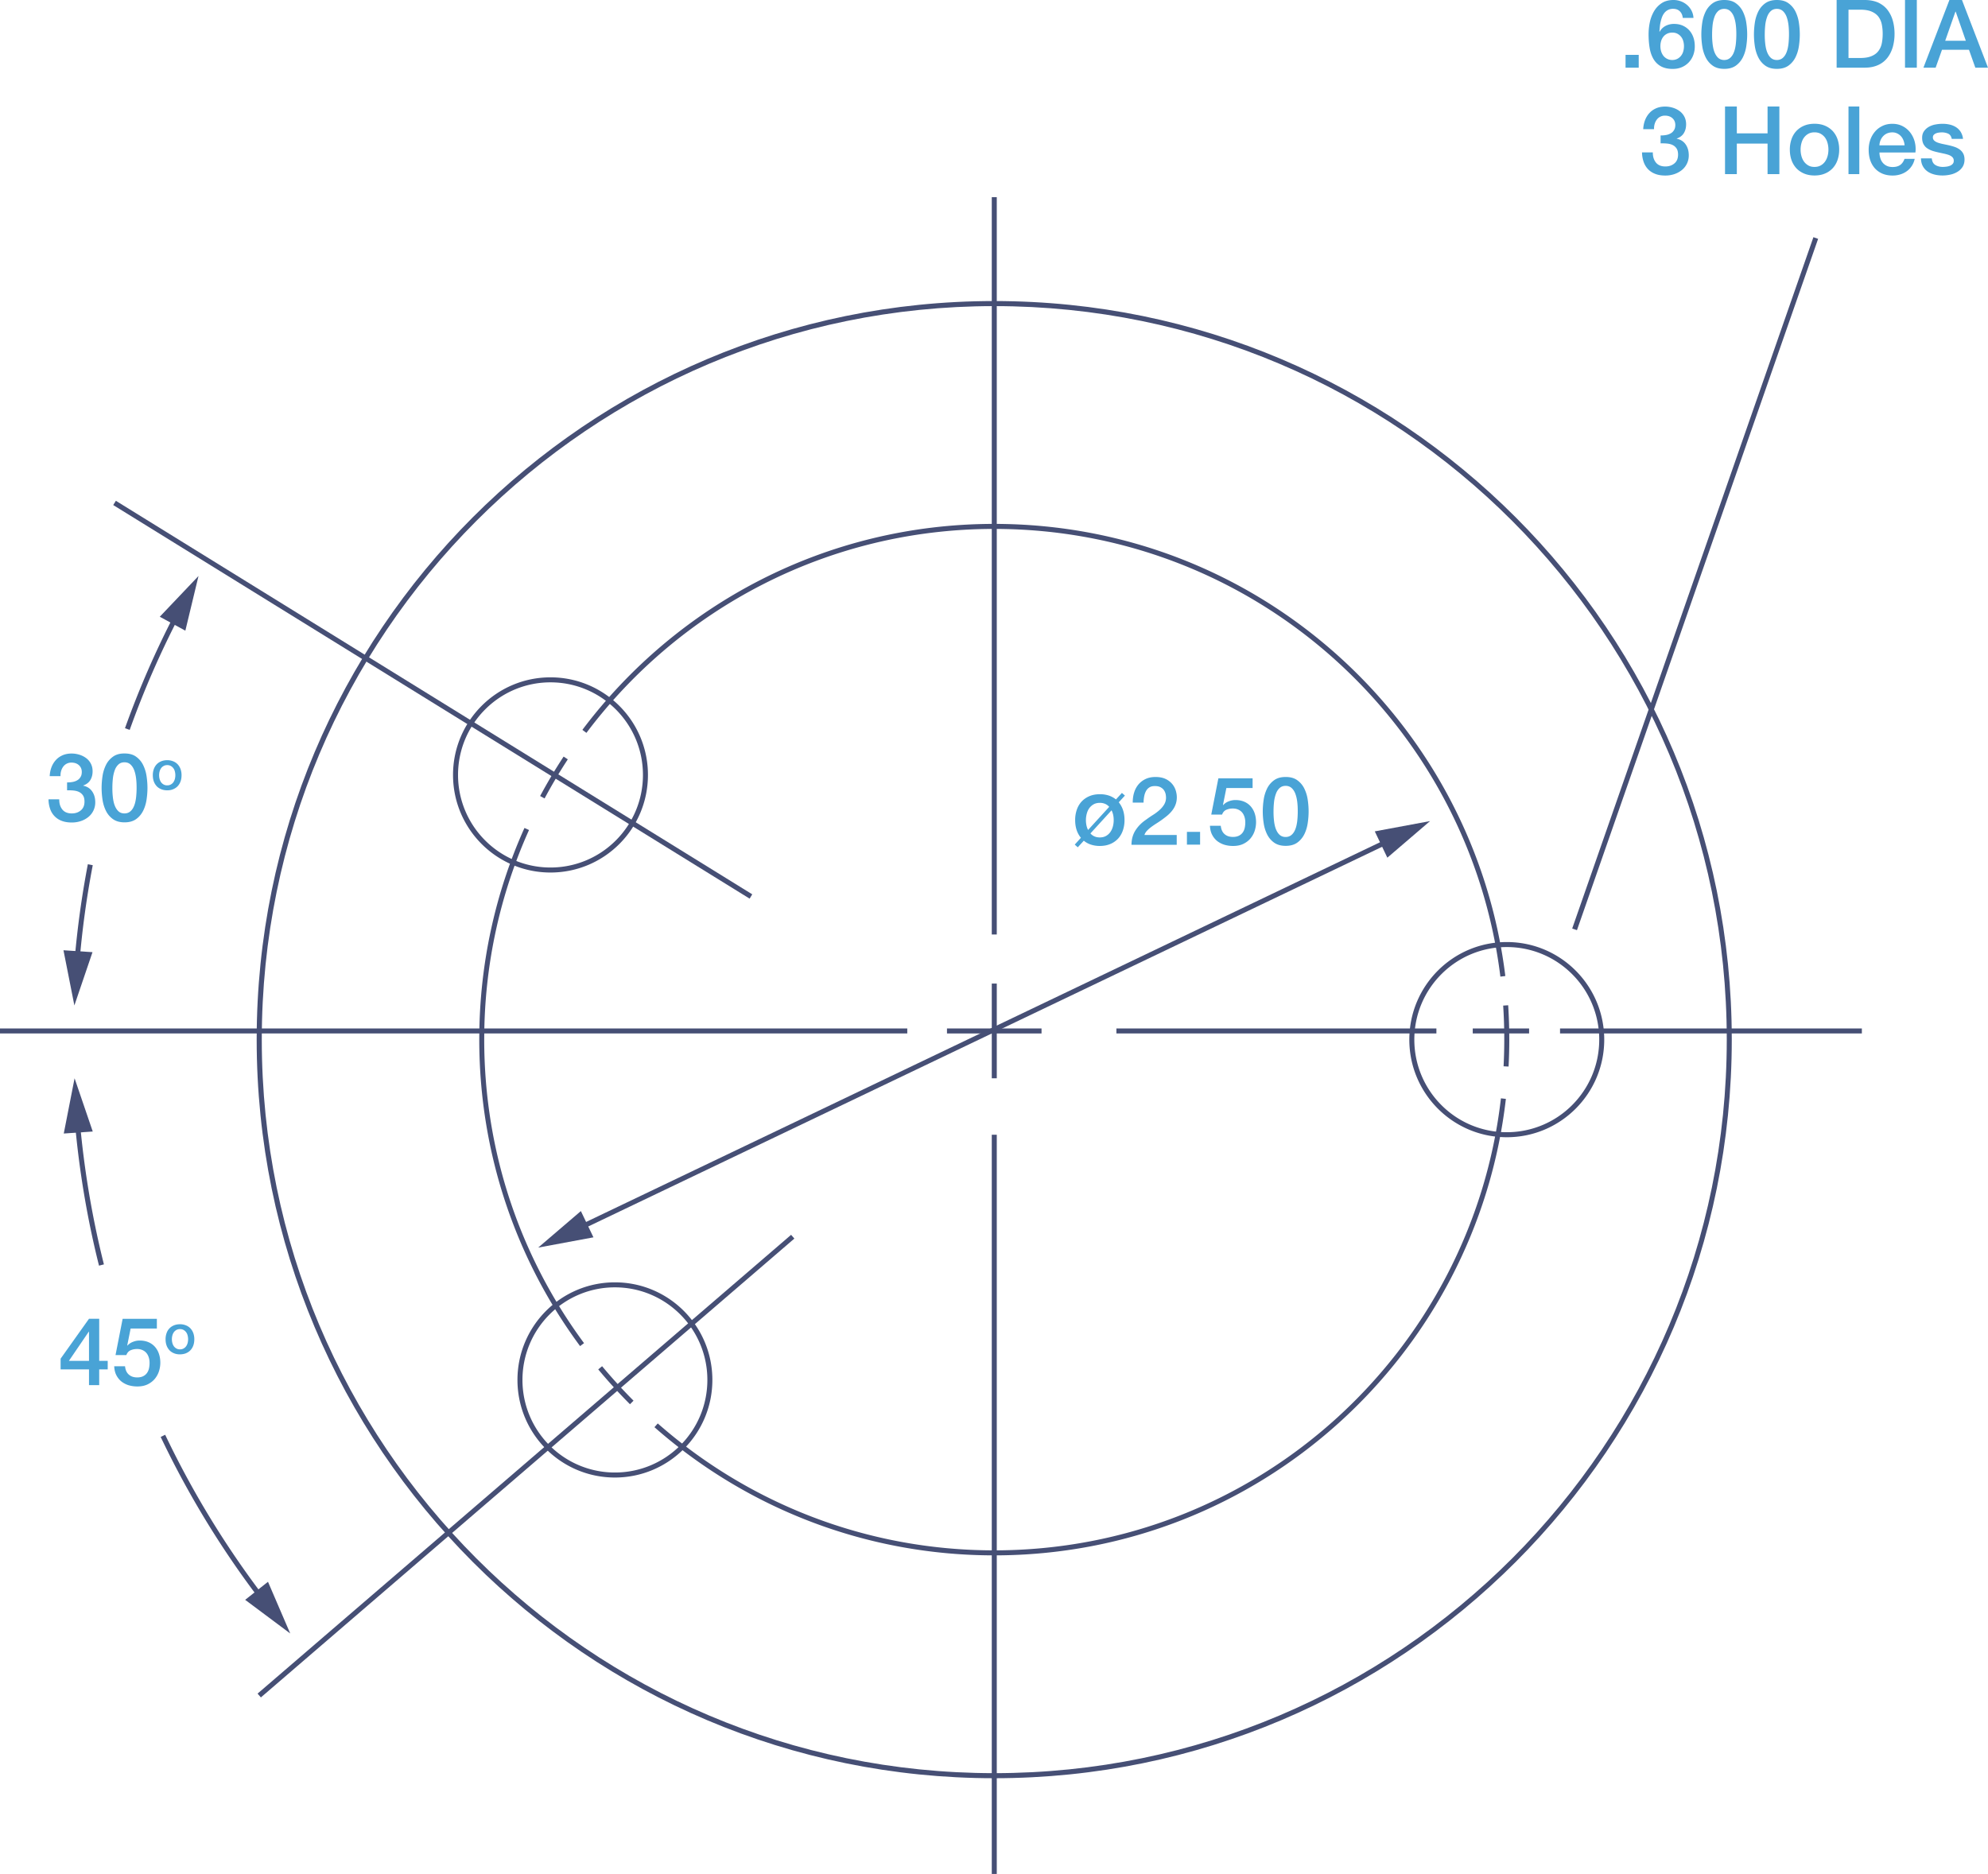 <svg width="367" height="346" viewBox="0 0 367 346" fill="none" xmlns="http://www.w3.org/2000/svg"><path d="M319.237 191.953h-.462c0 37.399-15.136 71.262-39.605 95.769-24.477 24.507-58.279 39.666-95.619 39.666-37.34 0-71.151-15.159-95.62-39.666-24.468-24.507-39.604-58.37-39.604-95.769 0-37.398 15.136-71.261 39.605-95.768 24.477-24.507 58.279-39.666 95.619-39.666 37.34 0 71.151 15.16 95.619 39.666 24.469 24.516 39.605 58.37 39.605 95.768h.924c0-75.315-60.959-136.369-136.157-136.369-75.198 0-136.157 61.054-136.157 136.369 0 75.316 60.959 136.37 136.157 136.37 75.198 0 136.157-61.054 136.157-136.37h-.462z" fill="#464F75"/><path d="M183.089 36.408v136.129h.924V36.408m-.924 173.102V346h.924V209.51" fill="#464F75"/><path d="M326.934 10.699c-.287-.25-.509-.593-.684-1.018-.176-.426-.287-.926-.361-1.5a14.255 14.255 0 01-.101-1.823c0-.648.037-1.25.101-1.814a6.57 6.57 0 01.361-1.5c.166-.434.397-.767.684-1.026.286-.25.646-.38 1.09-.38.434 0 .795.13 1.081.38.287.25.518.592.693 1.027.166.435.287.925.36 1.5.074.564.102 1.165.102 1.813a16.1 16.1 0 01-.102 1.823c-.073.574-.184 1.074-.36 1.5-.166.425-.397.768-.693 1.018-.286.25-.656.379-1.081.379-.444 0-.804-.13-1.09-.38zM325.88.602a4.083 4.083 0 00-1.293 1.536 7.01 7.01 0 00-.629 2.054c-.111.75-.166 1.472-.166 2.166 0 .703.055 1.425.166 2.166.111.75.324 1.434.629 2.054.304.62.739 1.139 1.293 1.537.555.397 1.266.601 2.144.601.878 0 1.589-.204 2.144-.601a4.175 4.175 0 001.293-1.537c.305-.62.518-1.305.629-2.054.111-.75.166-1.472.166-2.166 0-.703-.055-1.425-.166-2.166a6.926 6.926 0 00-.629-2.054 4.092 4.092 0 00-1.293-1.536C329.613.194 328.902 0 328.024 0c-.878 0-1.589.204-2.144.602zm-8.667 10.097c-.287-.25-.509-.593-.684-1.018-.176-.426-.287-.926-.36-1.5a14.249 14.249 0 01-.102-1.823c0-.648.037-1.25.102-1.814a6.572 6.572 0 01.36-1.5c.166-.434.397-.767.684-1.026.286-.25.647-.38 1.09-.38.434 0 .795.13 1.081.38.287.25.518.592.693 1.027.167.435.287.925.361 1.5.074.564.101 1.165.101 1.813 0 .648-.037 1.25-.101 1.823-.074.574-.185 1.074-.361 1.5-.166.425-.397.768-.693 1.018-.286.25-.656.379-1.081.379-.434 0-.804-.13-1.09-.38zM316.169.602a4.086 4.086 0 00-1.294 1.536 6.98 6.98 0 00-.628 2.054c-.111.75-.167 1.472-.167 2.166 0 .703.056 1.425.167 2.166.11.75.323 1.434.628 2.054.305.62.739 1.139 1.294 1.537.554.397 1.265.601 2.143.601.878 0 1.59-.204 2.144-.601.554-.398.98-.917 1.294-1.537.305-.62.517-1.305.628-2.054.111-.75.166-1.472.166-2.166 0-.703-.055-1.425-.166-2.166a6.925 6.925 0 00-.628-2.054 4.095 4.095 0 00-1.294-1.536C319.902.194 319.19 0 318.312 0c-.878 0-1.589.204-2.143.602zm-8.4 10.263a2.074 2.074 0 01-.693-.564 2.523 2.523 0 01-.416-.815 3.289 3.289 0 01-.138-.962c0-.343.046-.657.138-.963.093-.305.231-.564.416-.796.185-.231.416-.407.693-.546.277-.13.591-.203.952-.203.36 0 .674.074.942.212.268.14.49.324.675.556.185.231.314.49.406.796a3.546 3.546 0 010 1.897 2.242 2.242 0 01-.406.814 2.1 2.1 0 01-.675.565 2.024 2.024 0 01-.942.222 2.06 2.06 0 01-.952-.213zm4.86-7.524a3.274 3.274 0 00-.351-1.36 3.485 3.485 0 00-.813-1.046 3.652 3.652 0 00-1.146-.685 3.784 3.784 0 00-1.376-.25c-.86 0-1.59.194-2.172.574a4.505 4.505 0 00-1.423 1.5 6.753 6.753 0 00-.776 2.035c-.157.75-.231 1.49-.231 2.221 0 .898.065 1.74.194 2.508.129.778.36 1.453.693 2.027a3.62 3.62 0 001.358 1.36c.573.325 1.312.5 2.209.5.61 0 1.155-.101 1.663-.314a3.852 3.852 0 001.294-.889c.36-.38.637-.823.831-1.332a4.588 4.588 0 00.287-1.657c0-.583-.083-1.13-.259-1.629a3.817 3.817 0 00-.758-1.305 3.583 3.583 0 00-1.21-.87c-.481-.213-1.017-.314-1.626-.314a3.31 3.31 0 00-1.525.36 2.58 2.58 0 00-1.109 1.093l-.037-.037c.019-.269.046-.556.074-.87.028-.306.074-.62.148-.935.074-.315.157-.611.268-.898a2.92 2.92 0 01.434-.759 2.12 2.12 0 01.665-.537 2.07 2.07 0 01.934-.203c.526 0 .942.157 1.247.463.305.305.49.712.536 1.212h1.977v.037zm-12.539 9.153h2.431v-2.36h-2.431v2.36zm60.895-10.338h.055l1.867 5.368H359.1l1.885-5.368zm-5.905 10.338h2.255l1.173-3.304h4.981l1.173 3.304H367L362.195 0h-2.319l-4.796 12.494zm-3.401 0h2.181V0h-2.181v12.494zM341.247 1.786h2.153c.85 0 1.543.111 2.088.343.546.231.971.546 1.276.944.305.407.517.879.628 1.416a8.8 8.8 0 01.166 1.758c0 .63-.055 1.212-.166 1.758a3.411 3.411 0 01-.628 1.416c-.305.408-.73.722-1.276.944-.545.232-1.238.343-2.088.343h-2.153V1.786zm-2.181 10.708h5.175c.952 0 1.783-.167 2.486-.49a4.48 4.48 0 001.709-1.342c.444-.574.767-1.231.989-1.99a8.977 8.977 0 00.323-2.434c0-.861-.111-1.675-.323-2.434a5.742 5.742 0 00-.989-1.99c-.443-.574-1.016-1.009-1.709-1.342-.712-.305-1.534-.472-2.495-.472h-5.175v12.494h.009zm15.561 16.761c.009.536.12.999.323 1.388.204.388.481.722.841.98.351.26.776.454 1.257.584.48.13 1.007.194 1.58.194.462 0 .933-.055 1.414-.157.48-.102.915-.278 1.303-.51.388-.23.711-.536.952-.906.24-.37.369-.833.369-1.37 0-.444-.083-.814-.249-1.12a2.167 2.167 0 00-.666-.75 3.678 3.678 0 00-.933-.471c-.351-.12-.702-.213-1.063-.297-.369-.083-.73-.157-1.081-.23a7.904 7.904 0 01-.933-.25c-.277-.103-.499-.223-.665-.38a.76.76 0 01-.25-.593c0-.194.056-.36.176-.48.12-.121.259-.214.425-.279a2.09 2.09 0 01.545-.129c.194-.028.36-.037.499-.037.444 0 .832.083 1.183.24.342.167.563.482.656.963h2.079a3.073 3.073 0 00-.425-1.286 2.857 2.857 0 00-.859-.87 3.672 3.672 0 00-1.156-.482 5.712 5.712 0 00-1.339-.148c-.407 0-.832.037-1.285.12a3.892 3.892 0 00-1.22.426 2.713 2.713 0 00-.905.806c-.24.333-.36.74-.36 1.23 0 .454.083.833.24 1.148.166.306.379.565.656.759.277.194.582.352.924.472.342.12.702.213 1.072.296.36.083.711.157 1.062.232.352.074.656.157.934.25.277.101.499.23.674.397.176.167.268.37.277.63.01.259-.046.462-.184.62a1.308 1.308 0 01-.518.36 2.658 2.658 0 01-.674.167 5.74 5.74 0 01-.638.047c-.536 0-.998-.12-1.377-.352-.388-.232-.61-.639-.665-1.222h-1.996v.01zm-1.026-1.111a5.232 5.232 0 00-.129-1.971 4.762 4.762 0 00-.813-1.685 4.166 4.166 0 00-1.405-1.184c-.563-.296-1.201-.445-1.912-.445-.675 0-1.285.13-1.821.39-.536.258-.998.6-1.367 1.036a4.61 4.61 0 00-.878 1.527 5.43 5.43 0 00-.305 1.832c0 .704.092 1.342.286 1.925a4.26 4.26 0 00.86 1.509c.378.416.84.75 1.386.98.545.232 1.173.352 1.885.352a4.68 4.68 0 001.404-.203c.444-.13.85-.333 1.211-.593.36-.259.665-.583.924-.971.259-.389.434-.824.545-1.315h-1.885c-.176.5-.444.88-.795 1.13-.351.25-.822.379-1.404.379-.416 0-.776-.074-1.081-.222a2.152 2.152 0 01-.749-.583 2.372 2.372 0 01-.443-.86 3.382 3.382 0 01-.148-1.019h6.634v-.01zm-6.644-1.305a2.63 2.63 0 01.204-.944c.12-.287.286-.546.49-.759.203-.213.443-.389.729-.509.287-.12.601-.185.952-.185.342 0 .647.065.915.204.277.13.508.305.702.527.194.213.342.472.453.759.111.287.176.592.203.907h-4.648zm-5.71 5.312h1.996V19.657h-1.996v12.494zm-7.429-1.61a2.528 2.528 0 01-.804-.731 3.216 3.216 0 01-.462-1.027 4.469 4.469 0 01-.148-1.167 4.5 4.5 0 01.148-1.157c.101-.388.249-.73.462-1.027a2.5 2.5 0 01.804-.722c.323-.185.711-.277 1.155-.277.443 0 .831.092 1.155.277.323.185.591.426.804.722.212.296.36.639.462 1.027.101.39.148.769.148 1.157 0 .398-.047.787-.148 1.166a3.26 3.26 0 01-.462 1.028 2.445 2.445 0 01-.804.73c-.324.186-.712.279-1.155.279-.444 0-.823-.084-1.155-.278zm3.086 1.5a4.052 4.052 0 001.432-.991 4.23 4.23 0 00.887-1.509 5.783 5.783 0 00.305-1.925 5.75 5.75 0 00-.305-1.906 4.311 4.311 0 00-.887-1.509 4.173 4.173 0 00-1.432-.99c-.564-.24-1.211-.36-1.931-.36-.721 0-1.368.12-1.932.36a4.183 4.183 0 00-1.432.99 4.23 4.23 0 00-.887 1.509 5.775 5.775 0 00-.305 1.906c0 .704.102 1.342.305 1.925a4.31 4.31 0 00.887 1.509c.388.416.869.75 1.432.99.564.24 1.211.361 1.932.361.72 0 1.367-.12 1.931-.36zm-18.453.11h2.181v-5.636h5.673v5.636h2.181V19.657h-2.181v4.97h-5.673v-4.97h-2.181v12.494zm-11.865-5.682c.398-.01.786 0 1.165.037.378.037.72.12 1.025.268.305.148.545.361.73.639.185.277.277.657.277 1.138 0 .704-.221 1.24-.674 1.62-.453.38-1.007.564-1.673.564-.776 0-1.367-.25-1.755-.74-.388-.5-.573-1.12-.555-1.86h-1.996a5.52 5.52 0 00.296 1.749c.185.527.453.971.813 1.351.351.37.795.666 1.331.87.527.204 1.146.305 1.857.305a5.21 5.21 0 001.663-.259 4.48 4.48 0 001.377-.74 3.446 3.446 0 001.294-2.74c0-.796-.194-1.462-.582-2.017-.388-.555-.934-.898-1.636-1.037v-.037c.592-.213 1.035-.546 1.312-1.008.278-.463.416-1 .416-1.62 0-.537-.111-1.009-.332-1.425a2.982 2.982 0 00-.888-1.028 4.065 4.065 0 00-1.238-.61 4.876 4.876 0 00-1.404-.213c-.619 0-1.174.102-1.664.314-.489.213-.905.5-1.247.88-.342.37-.619.814-.813 1.323a5.29 5.29 0 00-.333 1.657h1.996c-.009-.315.019-.62.102-.917.083-.296.203-.564.379-.805.166-.24.378-.425.637-.564a1.86 1.86 0 01.906-.213c.554 0 1.016.157 1.367.472.351.314.536.731.536 1.258 0 .37-.074.685-.24.945-.157.259-.36.462-.619.601a2.6 2.6 0 01-.878.306 4.985 4.985 0 01-.979.073v1.463h.027zM21.89 149.808c-.286-.25-.508-.593-.683-1.018-.176-.426-.287-.926-.36-1.5a14.256 14.256 0 01-.102-1.823c0-.648.037-1.249.101-1.814a6.608 6.608 0 01.36-1.499 2.6 2.6 0 01.684-1.027c.287-.25.647-.38 1.09-.38.435 0 .795.13 1.082.38.286.25.517.592.693 1.027.166.435.286.926.36 1.499.074.565.102 1.166.102 1.814 0 .648-.037 1.25-.102 1.823-.074.574-.184 1.074-.36 1.5-.166.425-.397.768-.693 1.018-.287.25-.656.379-1.081.379-.444 0-.804-.12-1.09-.379zm-1.044-10.088a4.09 4.09 0 00-1.293 1.536 7.013 7.013 0 00-.629 2.055c-.11.75-.166 1.471-.166 2.166 0 .703.055 1.425.166 2.165.111.75.324 1.435.629 2.055a4.09 4.09 0 001.293 1.536c.555.398 1.266.602 2.144.602.878 0 1.59-.204 2.144-.602s.98-.916 1.293-1.536c.305-.62.518-1.305.629-2.055.11-.75.166-1.471.166-2.165 0-.704-.055-1.426-.166-2.166a6.924 6.924 0 00-.629-2.055 4.09 4.09 0 00-1.293-1.536c-.555-.407-1.266-.602-2.144-.602-.878-.009-1.59.195-2.144.602zm-8.446 6.201c.398-.01.786 0 1.165.037s.72.12 1.026.268c.304.148.545.361.73.639.184.277.277.657.277 1.138 0 .703-.222 1.24-.675 1.62-.453.379-1.007.564-1.672.564-.777 0-1.368-.25-1.756-.74-.388-.5-.573-1.12-.554-1.86H8.954c.01.638.11 1.221.296 1.749a3.54 3.54 0 002.143 2.221c.527.204 1.146.305 1.858.305a5.21 5.21 0 001.663-.259 4.48 4.48 0 001.377-.74 3.444 3.444 0 001.294-2.74c0-.796-.195-1.462-.583-2.017-.388-.555-.933-.898-1.635-1.037v-.037c.591-.213 1.035-.546 1.312-1.008.277-.463.416-1 .416-1.62 0-.537-.111-1.009-.333-1.425a2.985 2.985 0 00-.887-1.028 4.062 4.062 0 00-1.238-.61 4.872 4.872 0 00-1.405-.213c-.619 0-1.173.102-1.663.314-.49.213-.906.5-1.248.88a4.08 4.08 0 00-.813 1.323 5.28 5.28 0 00-.332 1.657h1.995c-.009-.315.019-.62.102-.917.083-.296.204-.564.379-.805.166-.24.379-.425.638-.564a1.87 1.87 0 01.905-.213c.555 0 1.017.157 1.368.472.35.314.536.731.536 1.258 0 .371-.074.685-.24.944-.158.26-.36.463-.62.602-.258.148-.545.25-.878.305a4.899 4.899 0 01-.979.074v1.463h.018zm17.798-1.083a1.394 1.394 0 01-.472-.426 1.862 1.862 0 01-.268-.602 2.755 2.755 0 010-1.351c.056-.222.148-.425.268-.601.12-.176.278-.315.472-.426.194-.111.415-.167.674-.167.259 0 .48.056.675.167.194.111.342.25.471.426.13.176.212.37.268.601a2.757 2.757 0 010 1.351 1.955 1.955 0 01-.268.602c-.12.176-.277.315-.471.426a1.326 1.326 0 01-.675.166 1.28 1.28 0 01-.674-.166zm1.792.87c.333-.139.61-.333.832-.574.222-.241.397-.537.517-.879.12-.343.176-.713.176-1.12a3.34 3.34 0 00-.176-1.111 2.606 2.606 0 00-.517-.879 2.31 2.31 0 00-.832-.574 2.846 2.846 0 00-1.127-.213c-.425 0-.795.074-1.127.213-.333.139-.61.333-.832.574a2.522 2.522 0 00-.517.879 3.34 3.34 0 00-.176 1.111c0 .407.055.777.176 1.12a2.6 2.6 0 00.517.879c.222.25.508.435.832.574.332.138.702.213 1.127.213.425 0 .795-.065 1.127-.213zm173.211 3.905c.139.268.24.555.305.87.065.314.092.62.092.934 0 .398-.046.787-.147 1.167-.102.379-.25.721-.462 1.027a2.448 2.448 0 01-.804.731c-.324.185-.712.278-1.155.278-.37 0-.703-.065-.989-.195a2.036 2.036 0 01-.739-.546l3.899-4.266zm-6.237 6.83l1.118-1.222c.37.315.804.555 1.303.722a5.16 5.16 0 001.654.25c.721 0 1.367-.12 1.931-.361a4.064 4.064 0 001.432-.99c.388-.417.684-.926.887-1.509a5.78 5.78 0 00.305-1.925c0-1.305-.351-2.397-1.062-3.276l1.136-1.24-.554-.491-1.1 1.203a4.217 4.217 0 00-1.303-.712 5.234 5.234 0 00-1.672-.25c-.721 0-1.368.12-1.931.361a4.188 4.188 0 00-1.433.99 4.25 4.25 0 00-.887 1.509 5.771 5.771 0 00-.305 1.906c0 1.333.351 2.425 1.063 3.276l-1.137 1.259.555.5zm1.903-3.202a3.339 3.339 0 01-.305-.88 4.712 4.712 0 01.056-2.1c.102-.389.249-.732.462-1.028.212-.296.48-.536.804-.722.323-.185.711-.277 1.155-.277a2.4 2.4 0 01.989.194c.286.13.536.306.739.546l-3.9 4.267zm35.382.917c-.287-.25-.509-.593-.684-1.018-.176-.426-.287-.926-.361-1.5a14.437 14.437 0 01-.101-1.823c0-.648.037-1.249.101-1.814a6.629 6.629 0 01.361-1.499c.166-.435.397-.768.684-1.027.286-.25.646-.38 1.09-.38.434 0 .795.13 1.081.38.287.249.518.592.693 1.027.167.435.287.925.361 1.499.073.565.101 1.166.101 1.814 0 .648-.037 1.249-.101 1.823-.074.574-.185 1.074-.361 1.5-.166.425-.397.768-.693 1.018-.286.249-.656.379-1.081.379-.444 0-.804-.13-1.09-.379zm-1.045-10.097a4.092 4.092 0 00-1.293 1.536 6.98 6.98 0 00-.628 2.054c-.111.75-.167 1.472-.167 2.166 0 .703.056 1.425.167 2.166.11.749.323 1.434.628 2.054.305.62.739 1.139 1.293 1.537.555.397 1.266.601 2.144.601.878 0 1.59-.204 2.144-.601.554-.398.98-.917 1.294-1.537.305-.62.517-1.305.628-2.054.111-.75.166-1.472.166-2.166 0-.703-.055-1.425-.166-2.166a6.927 6.927 0 00-.628-2.054 4.095 4.095 0 00-1.294-1.536c-.554-.408-1.266-.602-2.144-.602-.878 0-1.589.194-2.144.602zm-11.596 6.339h1.996c.166-.435.425-.731.794-.888.37-.158.758-.232 1.183-.232.398 0 .739.074 1.035.213.296.139.536.324.721.555.185.232.323.509.416.815.092.305.138.629.138.972 0 .37-.037.721-.111 1.045a2.283 2.283 0 01-.388.861 1.902 1.902 0 01-.711.574c-.287.139-.647.213-1.063.213-.656 0-1.173-.176-1.571-.537-.397-.352-.619-.87-.684-1.527h-1.995c.027.62.147 1.157.378 1.619.231.463.536.852.915 1.167.388.314.832.546 1.34.712a5.516 5.516 0 001.654.232c.749 0 1.386-.139 1.922-.408.536-.268.98-.62 1.321-1.045a4.18 4.18 0 00.749-1.416 5.221 5.221 0 00.231-1.509c0-.583-.083-1.129-.25-1.629a3.756 3.756 0 00-.739-1.305 3.318 3.318 0 00-1.201-.86c-.48-.204-1.016-.306-1.626-.306-.407 0-.823.074-1.229.241a2.526 2.526 0 00-1.026.694l-.037-.037.628-3.119h4.842v-1.786h-6.32l-1.312 6.691zm-4.491 5.553h2.43v-2.36h-2.43v2.36zm-1.885-1.786h-5.96a1.97 1.97 0 01.453-.759c.221-.241.48-.472.776-.694.296-.222.619-.444.97-.667.351-.222.702-.453 1.044-.703.342-.25.684-.509 1.017-.787.323-.277.619-.583.878-.916.258-.333.462-.694.609-1.092.148-.398.231-.842.231-1.333 0-.398-.064-.814-.194-1.249a3.443 3.443 0 00-.656-1.212 3.536 3.536 0 00-1.21-.926c-.499-.24-1.127-.37-1.867-.37-.684 0-1.293.12-1.811.361a3.922 3.922 0 00-1.321.99 4.17 4.17 0 00-.813 1.499c-.185.574-.268 1.204-.268 1.879h1.996c.009-.435.055-.833.129-1.203.074-.37.194-.694.351-.972.157-.277.37-.49.628-.648.259-.157.592-.231.989-.231.434 0 .776.074 1.044.222.268.148.481.324.629.546.148.213.249.454.305.704.055.25.074.49.074.712-.01.481-.139.898-.37 1.268-.231.37-.527.713-.887 1.027a9.118 9.118 0 01-1.192.88 20.55 20.55 0 00-1.238.851c-.832.565-1.479 1.222-1.959 1.981-.481.758-.721 1.647-.73 2.656h8.353v-1.814zM21.327 250.195h1.996c.166-.435.425-.732.794-.889.37-.157.758-.231 1.183-.231a2.4 2.4 0 011.035.213c.296.138.536.324.72.555.186.231.324.509.417.814.092.306.138.63.138.972 0 .37-.037.722-.11 1.046a2.285 2.285 0 01-.389.861c-.184.24-.416.435-.711.573-.287.139-.647.213-1.063.213-.656 0-1.173-.176-1.57-.537-.398-.351-.62-.869-.684-1.527h-1.996c.027.621.148 1.157.378 1.62.232.463.536.851.915 1.166a4.14 4.14 0 001.34.713 5.552 5.552 0 001.654.231c.749 0 1.386-.139 1.922-.407.536-.268.98-.62 1.322-1.046.341-.426.59-.898.748-1.416a5.206 5.206 0 00.231-1.508c0-.583-.083-1.129-.25-1.629a3.771 3.771 0 00-.739-1.305 3.335 3.335 0 00-1.201-.861c-.48-.203-1.016-.305-1.626-.305-.407 0-.823.074-1.23.24a2.536 2.536 0 00-1.025.694l-.037-.037.628-3.118h4.842v-1.787h-6.32l-1.312 6.692zm-1.442 1.064h-1.57v-7.765h-1.886l-5.239 7.367v1.981h5.24v2.905h1.884v-2.905h1.571v-1.583zm-3.493-5.386h.038v5.386h-3.706l3.668-5.386zm16.162 3.1a1.394 1.394 0 01-.471-.426 1.867 1.867 0 01-.268-.601 2.763 2.763 0 010-1.351c.055-.223.147-.426.268-.602.12-.176.277-.315.47-.426.195-.111.417-.166.675-.166.26 0 .48.055.675.166.194.111.342.25.471.426.13.176.213.37.268.602a2.755 2.755 0 010 1.351 1.96 1.96 0 01-.268.601c-.12.176-.277.315-.471.426a1.327 1.327 0 01-.675.167 1.28 1.28 0 01-.674-.167zm1.792.879c.333-.139.61-.333.832-.574.222-.24.397-.536.518-.879.12-.342.175-.712.175-1.12a3.33 3.33 0 00-.175-1.11 2.587 2.587 0 00-.518-.879 2.31 2.31 0 00-.832-.574 2.845 2.845 0 00-1.127-.213c-.425 0-.794.074-1.127.213a2.341 2.341 0 00-1.35 1.453 3.33 3.33 0 00-.175 1.11c0 .408.056.778.176 1.12.12.343.295.63.517.879.222.25.508.435.832.574.333.139.702.213 1.127.213.425-.009.804-.074 1.127-.213z" fill="#49A3D6"/><path d="M334.77 43.794l-44.53 127.642.878.306 44.52-127.643M100.535 147.42a94.749 94.749 0 014.288-7.219l-.776-.509a94.313 94.313 0 00-4.334 7.284l.822.444zm7.282 100.572c-11.578-15.668-18.426-35.048-18.426-56.047 0-13.79 2.957-26.885 8.27-38.694l-.84-.38c-5.36 11.92-8.344 25.155-8.344 39.074 0 21.193 6.911 40.777 18.61 56.593l.73-.546zm9.138 10.624a97.231 97.231 0 01-5.803-6.367l-.711.592a96.119 96.119 0 005.858 6.432l.656-.657zm160.127-55.825c-5.369 46.968-45.195 83.46-93.54 83.46-23.804 0-45.537-8.848-62.114-23.433l-.61.694c16.743 14.733 38.689 23.664 62.724 23.664 48.816 0 89.031-36.843 94.455-84.283l-.915-.102zm.416-17.121a96.108 96.108 0 01.073 11.208l.925.046c.083-1.647.129-3.304.129-4.979a103.1 103.1 0 00-.203-6.34l-.924.065zM108.26 135.315c17.178-22.869 44.511-37.658 75.282-37.658 48.068 0 87.718 36.075 93.438 82.664l.915-.111c-5.775-47.052-45.823-83.479-94.363-83.479-31.075 0-58.676 14.938-76.02 38.028l.748.556z" fill="#464F75"/><path d="M119.155 143.08h-.462c0 4.72-1.913 8.995-5 12.086a17 17 0 01-12.067 5.007 17.002 17.002 0 01-12.068-5.007 17.057 17.057 0 01-5-12.086 17.06 17.06 0 015-12.087 17.007 17.007 0 0112.068-5.007c4.712 0 8.981 1.916 12.067 5.007 3.087 3.091 5 7.367 5 12.087h.924c0-9.959-8.058-18.019-17.991-18.019-9.943 0-17.992 8.07-17.992 18.019 0 9.949 8.058 18.019 17.992 18.019 9.942 0 17.991-8.07 17.991-18.019h-.462zm176.537 48.874h-.462c0 4.72-1.913 8.995-4.999 12.086a17.003 17.003 0 01-12.068 5.007 17.001 17.001 0 01-12.068-5.007 17.058 17.058 0 01-4.999-12.086 17.06 17.06 0 014.999-12.087 17.005 17.005 0 0112.068-5.007c4.712 0 8.982 1.916 12.068 5.007a17.06 17.06 0 014.999 12.087h.924c0-9.958-8.058-18.019-17.991-18.019-9.943 0-17.991 8.07-17.991 18.019 0 9.949 8.057 18.019 17.991 18.019 9.943 0 17.991-8.07 17.991-18.019h-.462zm-164.645 62.831h-.462c0 4.72-1.913 8.995-4.999 12.086a17.001 17.001 0 01-12.068 5.007 17.003 17.003 0 01-12.068-5.007 17.058 17.058 0 01-4.999-12.086 17.06 17.06 0 014.999-12.087 17.007 17.007 0 0112.068-5.007c4.713 0 8.982 1.916 12.068 5.007a17.06 17.06 0 014.999 12.087h.924c0-9.958-8.057-18.019-17.991-18.019-9.943 0-17.99 8.07-17.99 18.019 0 9.958 8.057 18.019 17.99 18.019 9.943 0 17.991-8.07 17.991-18.019h-.462z" fill="#464F75"/><path d="M138.873 165.124L21.391 92.464l-.49.787 117.483 72.669m7.66 62.072l-98.493 84.709.61.704 98.484-84.719m36.444-47.079v17.483h.924v-17.483" fill="#464F75"/><path d="M192.274 189.89h-17.455v.925h17.455" fill="#464F75"/><path d="M106.939 227.242l149.87-71.687-.398-.833-149.869 71.687" fill="#464F75"/><path d="M109.554 228.455l-10.201 1.897 7.882-6.747 2.319 4.85zm146.561-70.096l7.882-6.756-10.201 1.897 2.319 4.859zm-50.018 32.456h59.074v-.925h-59.074m81.898.925h55.719v-.925h-55.719m-16.115.925h10.404v-.925H271.88m-104.389 0H0v.925h167.491M23.942 134.768a168.363 168.363 0 019.166-21.027l-.822-.426a170.147 170.147 0 00-9.213 21.138l.869.315z" fill="#464F75"/><path d="M34.217 116.444l2.43-10.097-7.152 7.524 4.722 2.573zm-19.534 61.054a169.445 169.445 0 012.44-17.751l-.906-.176a171.761 171.761 0 00-2.458 17.853l.924.074z" fill="#464F75"/><path d="M17.076 175.804l-3.345 9.838-2.014-10.19 5.36.352zm2.107 57.648a170.096 170.096 0 01-4.426-26.219l-.924.084c.804 9.005 2.3 17.815 4.444 26.367l.906-.232z" fill="#464F75"/><path d="M17.122 208.918l-3.354-9.829-1.996 10.199 5.35-.37zm31.695 86.006a169.673 169.673 0 01-18.324-30.014l-.831.398a170.323 170.323 0 0018.425 30.18l.73-.564z" fill="#464F75"/><path d="M49.473 292.055l4.103 9.541-8.317-6.21 4.214-3.331z" fill="#464F75"/></svg>